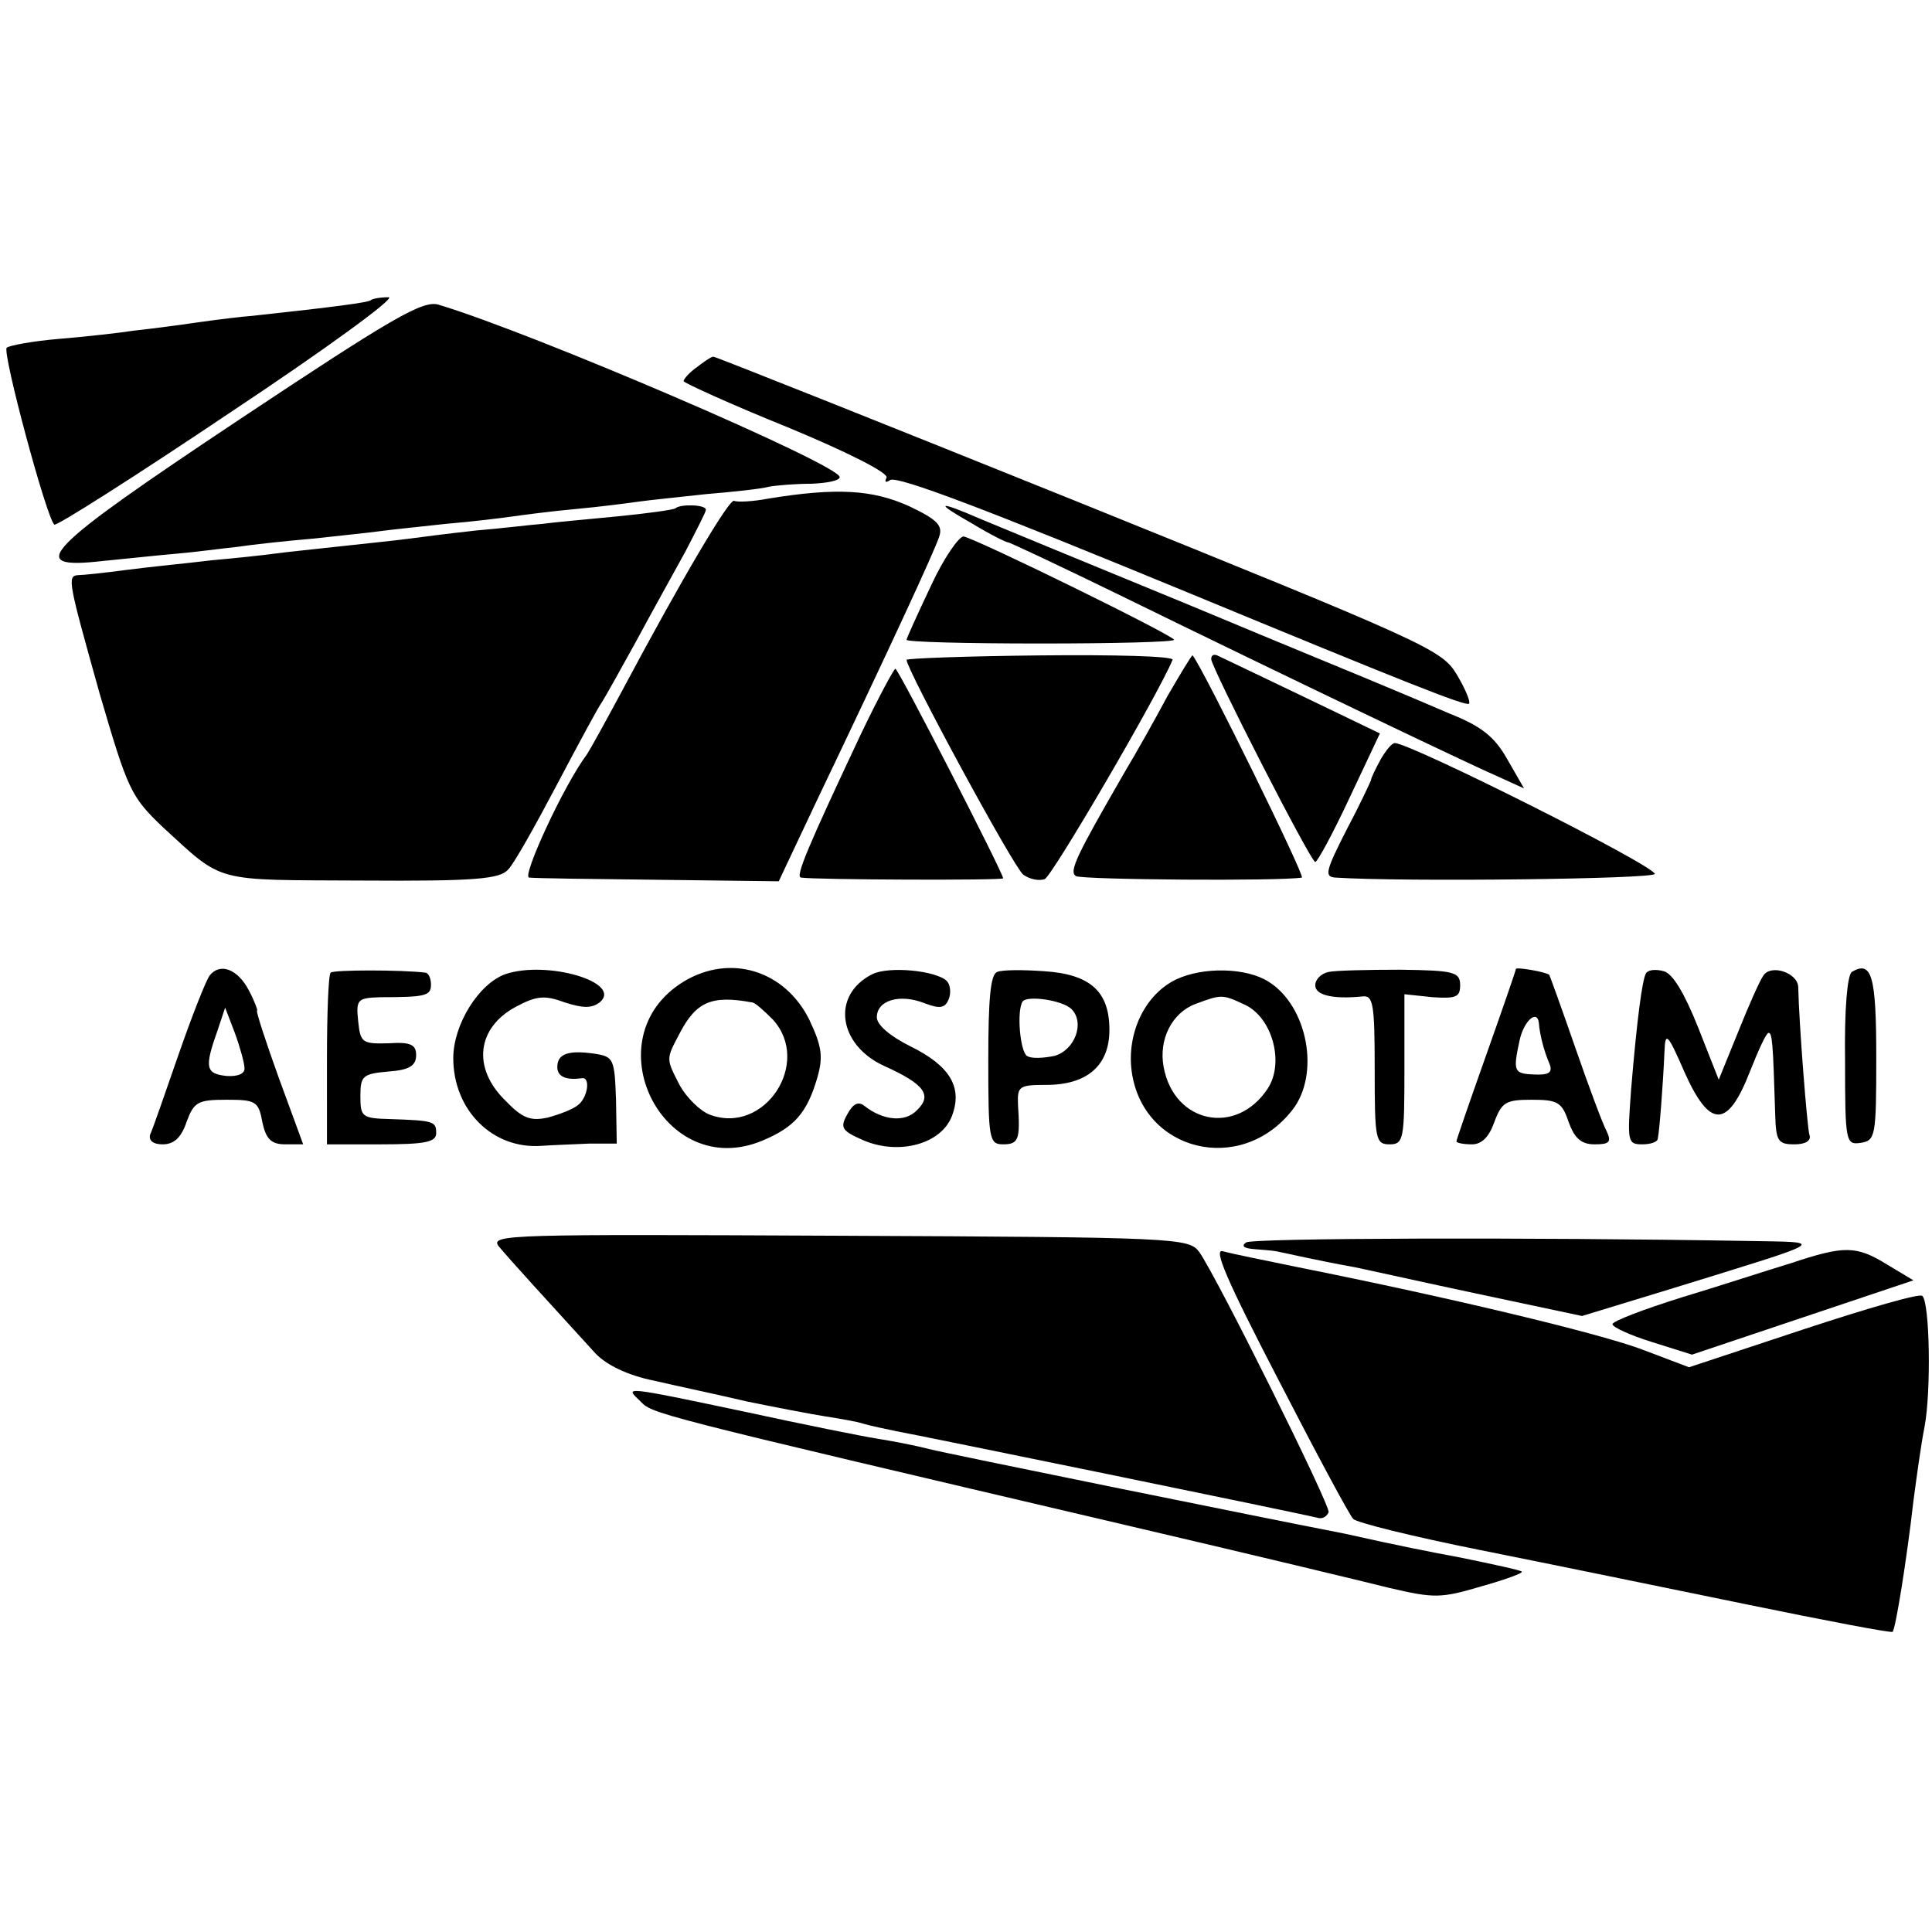 <svg version="1" xmlns="http://www.w3.org/2000/svg" width="346.667" height="346.667" viewBox="0 0 260 260"><path d="M49.9 40.4c-.3.3-4.8.9-15.9 2.1-1.4.1-4.7.5-7.5.9-2.7.4-6.6.9-8.5 1.1-1.9.3-6.4.8-10 1.1-3.6.3-6.8.9-7.1 1.2-.6.7 5.3 22.7 6.4 23.8.2.3 10.9-6.5 23.7-15.1C43.8 47 53.4 40 52.3 40c-1.1 0-2.2.2-2.4.4zM32.3 56.4C5.7 74.1 3.2 76.7 13.8 75.5c3.1-.3 7.7-.8 10.1-1 2.4-.2 6-.7 8-.9 2-.3 6.5-.8 10.1-1.1 3.6-.4 7.6-.8 9-1 1.4-.2 5.4-.6 9-1 3.6-.3 7.6-.8 9-1 1.4-.2 5.2-.7 8.5-1 3.3-.3 7.1-.8 8.5-1 1.4-.2 5.4-.6 9-1 3.6-.3 7.4-.7 8.5-1 1.1-.2 3.7-.4 5.8-.4 2-.1 3.7-.4 3.7-.9-.1-1.7-41.3-19.4-54-23.2-2.1-.6-6.1 1.7-26.7 15.4zM93.8 49.4c-1 .7-1.8 1.6-1.8 1.9 0 .2 6.3 3.1 14 6.2 8.2 3.4 13.7 6.2 13.3 6.8-.3.6-.1.7.5.3 1-.6 13.3 4.1 40.2 15.2 28.8 11.9 37.3 15.3 37.7 14.9.2-.3-.5-2-1.7-4-2-3.3-4.3-4.3-50.8-23.1C118.4 56.8 96.3 48 96 48c-.3 0-1.3.7-2.2 1.4zM103.4 67.1c-2.1.4-4.2.5-4.6.3-.6-.4-7 10.4-15.1 25.6-2.2 4.1-4.3 7.9-4.7 8.5-3.1 4.1-8.8 16.5-7.8 16.6.7.1 8.6.2 17.5.3l16.1.2 5-10.6c9.8-20.5 16-33.9 16.6-35.8.5-1.5-.3-2.3-4.1-4.1-4.9-2.2-9.7-2.5-18.9-1zM90.9 68.4c-.2.2-3.8.7-7.9 1.1-4.1.4-8.6.8-10 1-1.4.1-5.4.6-9 .9-3.6.4-7.6.9-9 1.1-1.4.2-5.4.6-9 1-3.6.4-7.6.8-9 1-1.4.2-5.2.6-8.5.9-3.3.4-8.5.9-11.5 1.3s-5.9.7-6.5.7c-1.5.1-1.3.9 2.9 15.9 3.8 13 4.2 13.9 8.5 18 8.3 7.6 6.6 7.1 26.8 7.2 15.3.1 18.6-.2 19.7-1.5.8-.8 3.7-6 6.6-11.5 2.9-5.5 5.6-10.5 6-11 .4-.6 2.4-4.2 4.5-8 2.1-3.9 5.1-9.3 6.7-12.2 1.5-2.9 2.8-5.4 2.8-5.7 0-.7-3.4-.8-4.1-.2z"/><path d="M130.9 70.5c2.3 1.4 4.5 2.5 4.8 2.5.2 0 6.8 3.1 14.6 6.9 23.7 11.6 48 23.2 51.5 24.7l3.3 1.5-2.3-4c-1.7-3-3.5-4.4-7.8-6.1-3-1.3-6.8-2.9-8.5-3.6-1.6-.7-13.6-5.6-26.5-11-12.9-5.3-25.5-10.5-27.9-11.5-6-2.6-6.5-2.4-1.2.6zM125.3 78.8c-1.8 3.8-3.3 7.1-3.3 7.3 0 .3 8.1.5 18 .5s18-.2 18-.5c-.1-.6-26.2-13.4-28.3-13.9-.6-.1-2.7 2.9-4.4 6.6zM122 88.8c0 1.3 14.4 27.9 15.7 28.9.8.6 2.1.9 2.9.6 1-.4 15.2-24.7 17.2-29.5.2-.5-7.8-.7-17.7-.6-10 .1-18.1.4-18.1.6zM157.1 93.7c-1.7 3.2-4.3 7.8-5.8 10.3-6.4 11.1-7.5 13.3-6.5 13.9.8.5 27.5.7 30.4.2.5-.1-13.2-28-14.7-29.9-.1-.1-1.6 2.4-3.4 5.5zM163 88.7c0 1.1 13.4 27.3 14 27.3.3 0 2.4-3.9 4.6-8.6l4.1-8.7-10.6-5.1c-5.8-2.8-10.9-5.2-11.3-5.4-.5-.2-.8 0-.8.5zM115.9 98.7c-7.2 15.3-8.9 19.3-8.1 19.4 1.8.3 27.2.4 27.2.1 0-.7-14.1-28.2-14.5-28.2-.2 0-2.3 3.9-4.6 8.7zM185.8 102.2c-.7 1.3-1.3 2.5-1.3 2.8-.1.3-1.5 3.3-3.3 6.7-2.8 5.5-3 6.3-1.5 6.4 9 .6 43.2.2 43-.5-.4-1.3-32.9-17.6-35-17.6-.4 0-1.2 1-1.9 2.2zM28.2 131.3c-.5.7-2.4 5.5-4.2 10.7-1.8 5.2-3.5 10.1-3.8 10.7-.2.8.4 1.3 1.7 1.3 1.5 0 2.5-.9 3.2-3 1-2.7 1.5-3 5.4-3 3.9 0 4.3.2 4.8 3 .5 2.3 1.2 3 3.1 3h2.4l-3.3-9c-1.8-5-3.1-9-2.9-9 .1 0-.3-1.2-1.1-2.7-1.5-2.9-3.9-3.8-5.3-2zm4.7 12.4c.1.8-.9 1.2-2.4 1.1-2.8-.3-3-1.1-1.3-5.9l1.1-3.3 1.3 3.4c.7 1.9 1.3 4.1 1.3 4.7zM44.5 130.9c-.3.2-.5 5.5-.5 11.8V154h7.3c5.9 0 7.4-.3 7.4-1.5 0-1.6-.3-1.7-6.2-1.9-3.8-.1-4-.3-4-3.1 0-2.7.3-3 3.8-3.3 2.8-.2 3.7-.8 3.7-2.2 0-1.4-.7-1.8-3.7-1.6-3.6.1-3.8-.1-4.1-3-.3-2.9-.1-3.1 3-3.2 6.1 0 6.8-.2 6.8-1.7 0-.8-.3-1.5-.7-1.6-3.2-.4-12.5-.4-12.8 0zM68 131.1c-3.6 1.3-7 6.8-7 11.3 0 7 5.3 12.3 11.9 11.8 1.4-.1 4.3-.2 6.4-.3H83l-.1-5.9c-.2-5.5-.3-5.8-2.9-6.2-3.5-.5-5 0-5 1.8 0 1.3 1.2 1.8 3.3 1.5 1.2-.2.8 2.6-.5 3.6-.7.6-2.6 1.3-4.1 1.7-2.3.5-3.4.1-5.7-2.3-4.5-4.4-3.8-9.8 1.4-12.6 2.8-1.5 3.9-1.6 6.6-.6 2.5.8 3.6.8 4.7 0 3.2-2.7-7.1-5.7-12.7-3.8zM92 132.1c-12.4 7.6-2.8 27 10.6 21.4 4.3-1.8 6-3.7 7.4-8.5.8-2.8.6-4.2-1.1-7.8-3.3-6.6-10.6-8.9-16.9-5.1zm9.2 2.8c.4 0 1.6 1.1 2.8 2.3 5.3 5.8-1.1 15.6-8.5 12.8-1.3-.5-3.1-2.3-4-3.9-1.9-3.7-1.9-3.5 0-7.1 2.2-4.2 4.3-5.1 9.7-4.1zM117.4 131.1c-5.6 2.8-4.6 9.6 1.7 12.4 5.3 2.4 6.4 3.9 4.3 5.9-1.6 1.7-4.6 1.4-7.1-.6-.8-.6-1.5-.3-2.3 1.2-1 1.8-.7 2.2 2.3 3.5 4.8 2 10.4.4 11.8-3.3 1.5-3.9-.3-6.8-5.6-9.4-2.8-1.4-4.5-2.9-4.5-3.9 0-2.3 3.1-3.2 6.4-1.9 2.1.8 2.8.7 3.3-.6.3-.8.2-1.9-.3-2.4-1.5-1.4-7.8-2-10-.9zM134.2 130.8c-.9.3-1.2 3.6-1.2 11.8 0 10.7.1 11.4 2 11.4 2.1 0 2.3-.7 2-5.3-.1-2.5.1-2.7 3.8-2.7 5.5 0 8.5-2.6 8.5-7.4 0-5.2-2.6-7.5-8.8-7.9-2.8-.2-5.6-.2-6.3.1zm10 5c1.8 1.8.5 5.5-2.3 6.3-1.5.3-3.1.4-3.7 0-.9-.6-1.4-5.9-.6-7.3.6-.9 5.4-.2 6.6 1zM158.3 131.8c-4.2 2-6.7 7.2-6 12.4 1.5 10.8 14.7 14 21.6 5.2 3.8-4.8 2.1-14-3.2-17.3-3-1.9-8.8-2-12.4-.3zm9.2 3.4c3.7 1.7 5.4 7.8 3.1 11.3-4.2 6.4-12.6 4.7-14-2.9-.7-3.7 1.1-7.3 4.3-8.5 3.5-1.3 3.6-1.3 6.6.1zM178.8 130.8c-1 .2-1.8 1-1.8 1.8 0 1.3 2.3 1.9 6.3 1.5 1.5-.2 1.7.9 1.7 9.8 0 9.4.1 10.1 2 10.1s2-.7 2-10.1v-10.1l3.8.4c3.1.2 3.7 0 3.7-1.6 0-1.8-.8-2-8-2.1-4.4 0-8.8.1-9.7.3zM204 130.4c0 .2-1.8 5.4-4 11.6-2.2 6.2-4 11.4-4 11.6 0 .2.9.4 2.1.4 1.3 0 2.3-1 3-3 1-2.7 1.6-3 5-3 3.5 0 4.1.3 5 3 .8 2.2 1.7 3 3.5 3 2 0 2.3-.3 1.6-1.8-.5-.9-2.4-6-4.2-11.2-1.8-5.2-3.4-9.6-3.5-9.8-.4-.4-4.5-1.1-4.5-.8zm3.1 7.3c.1 1.5.7 3.8 1.4 5.4.5 1.2 0 1.6-2 1.5-2.8-.1-2.9-.4-2-4.6.6-2.7 2.4-4.2 2.6-2.3zM221.5 131c-.5.9-1.2 6.1-2 15.7-.5 6.9-.5 7.3 1.5 7.3 1.1 0 2.1-.3 2.1-.8.2-.8.7-7.1.9-11.7.1-2.7.4-2.5 2.7 2.8 3.4 7.6 5.8 7.6 8.8-.1 1.1-2.8 2.2-5.2 2.5-5.2.5 0 .6 1.2.9 11 .1 3.6.4 4 2.6 4 1.5 0 2.3-.5 2-1.3-.3-1-1.4-15-1.5-19.8 0-2-3.7-3.2-4.7-1.6-.5.7-2 4.1-3.4 7.6l-2.6 6.4-2.8-7.1c-1.8-4.5-3.4-7.2-4.6-7.5-1.1-.3-2.1-.2-2.4.3zM249.2 130.8c-.6.5-1 5-.9 12 0 10.9.1 11.3 2.1 11 2-.3 2.1-.9 2.1-11.5 0-11-.6-13.1-3.3-11.5zM67.1 167.7c1.3 1.6 7.7 8.6 13 14.4 1.5 1.6 4.4 3 7.9 3.7 3 .7 8.7 1.9 12.5 2.8 3.9.8 8.6 1.7 10.5 2 1.9.3 4.3.7 5.2 1 1 .3 3 .7 4.4 1 2.3.4 54.1 11 56.9 11.7.6.1 1.1-.3 1.3-.8.2-1-14.9-31.4-17.4-35-1.4-1.9-2.9-2-48.5-2.2-44-.2-47-.2-45.8 1.4zM167.7 167.2c-.7.5-.3.8 1.1.9 1.2.1 2.5.2 3 .3.9.2 6.9 1.5 9.8 2 1.2.2 8.7 1.9 16.7 3.6l14.6 3.1 11.8-3.6c22-6.8 21.2-6.3 10.3-6.5-29-.5-66.3-.4-67.3.2z"/><path d="M172 185.6c5.1 9.9 9.6 18.3 10.1 18.8.4.5 8.1 2.4 17.1 4.2 9 1.8 25.1 5.1 35.8 7.3 10.7 2.2 19.6 3.9 19.7 3.7.4-.4 1.9-9.7 2.8-17.6.4-3 1-7.5 1.5-10 .9-4.8.7-16.7-.3-17.6-.3-.4-7.5 1.7-16 4.5l-15.4 5.1-6.6-2.5c-6.1-2.2-25.2-6.8-46.2-11-4.4-.9-8.8-1.8-9.9-2.1-1.4-.5.5 3.9 7.4 17.2z"/><path d="M241 170c-3 .9-9.7 3.1-14.7 4.6-5.1 1.6-9.3 3.2-9.3 3.6 0 .4 2.4 1.5 5.3 2.4l5.4 1.7 14.9-5 14.9-5-3.5-2.1c-4.2-2.6-5.8-2.6-13-.2zM86.1 188.5c1.8 1.8 0 1.4 66.5 17 15.4 3.6 30.8 7.3 34.4 8.2 6 1.4 6.9 1.4 12.3-.2 3.2-.9 5.7-1.8 5.5-2-.2-.2-3.9-1-8.3-1.9-4.4-.8-9.1-1.8-10.5-2.1-1.4-.3-3.6-.8-5-1.1-11.8-2.3-53.2-10.7-56-11.4-1.9-.5-5.1-1.1-7-1.4-1.9-.3-9.9-1.9-17.7-3.6-16.6-3.5-16.2-3.4-14.2-1.5z"/></svg>